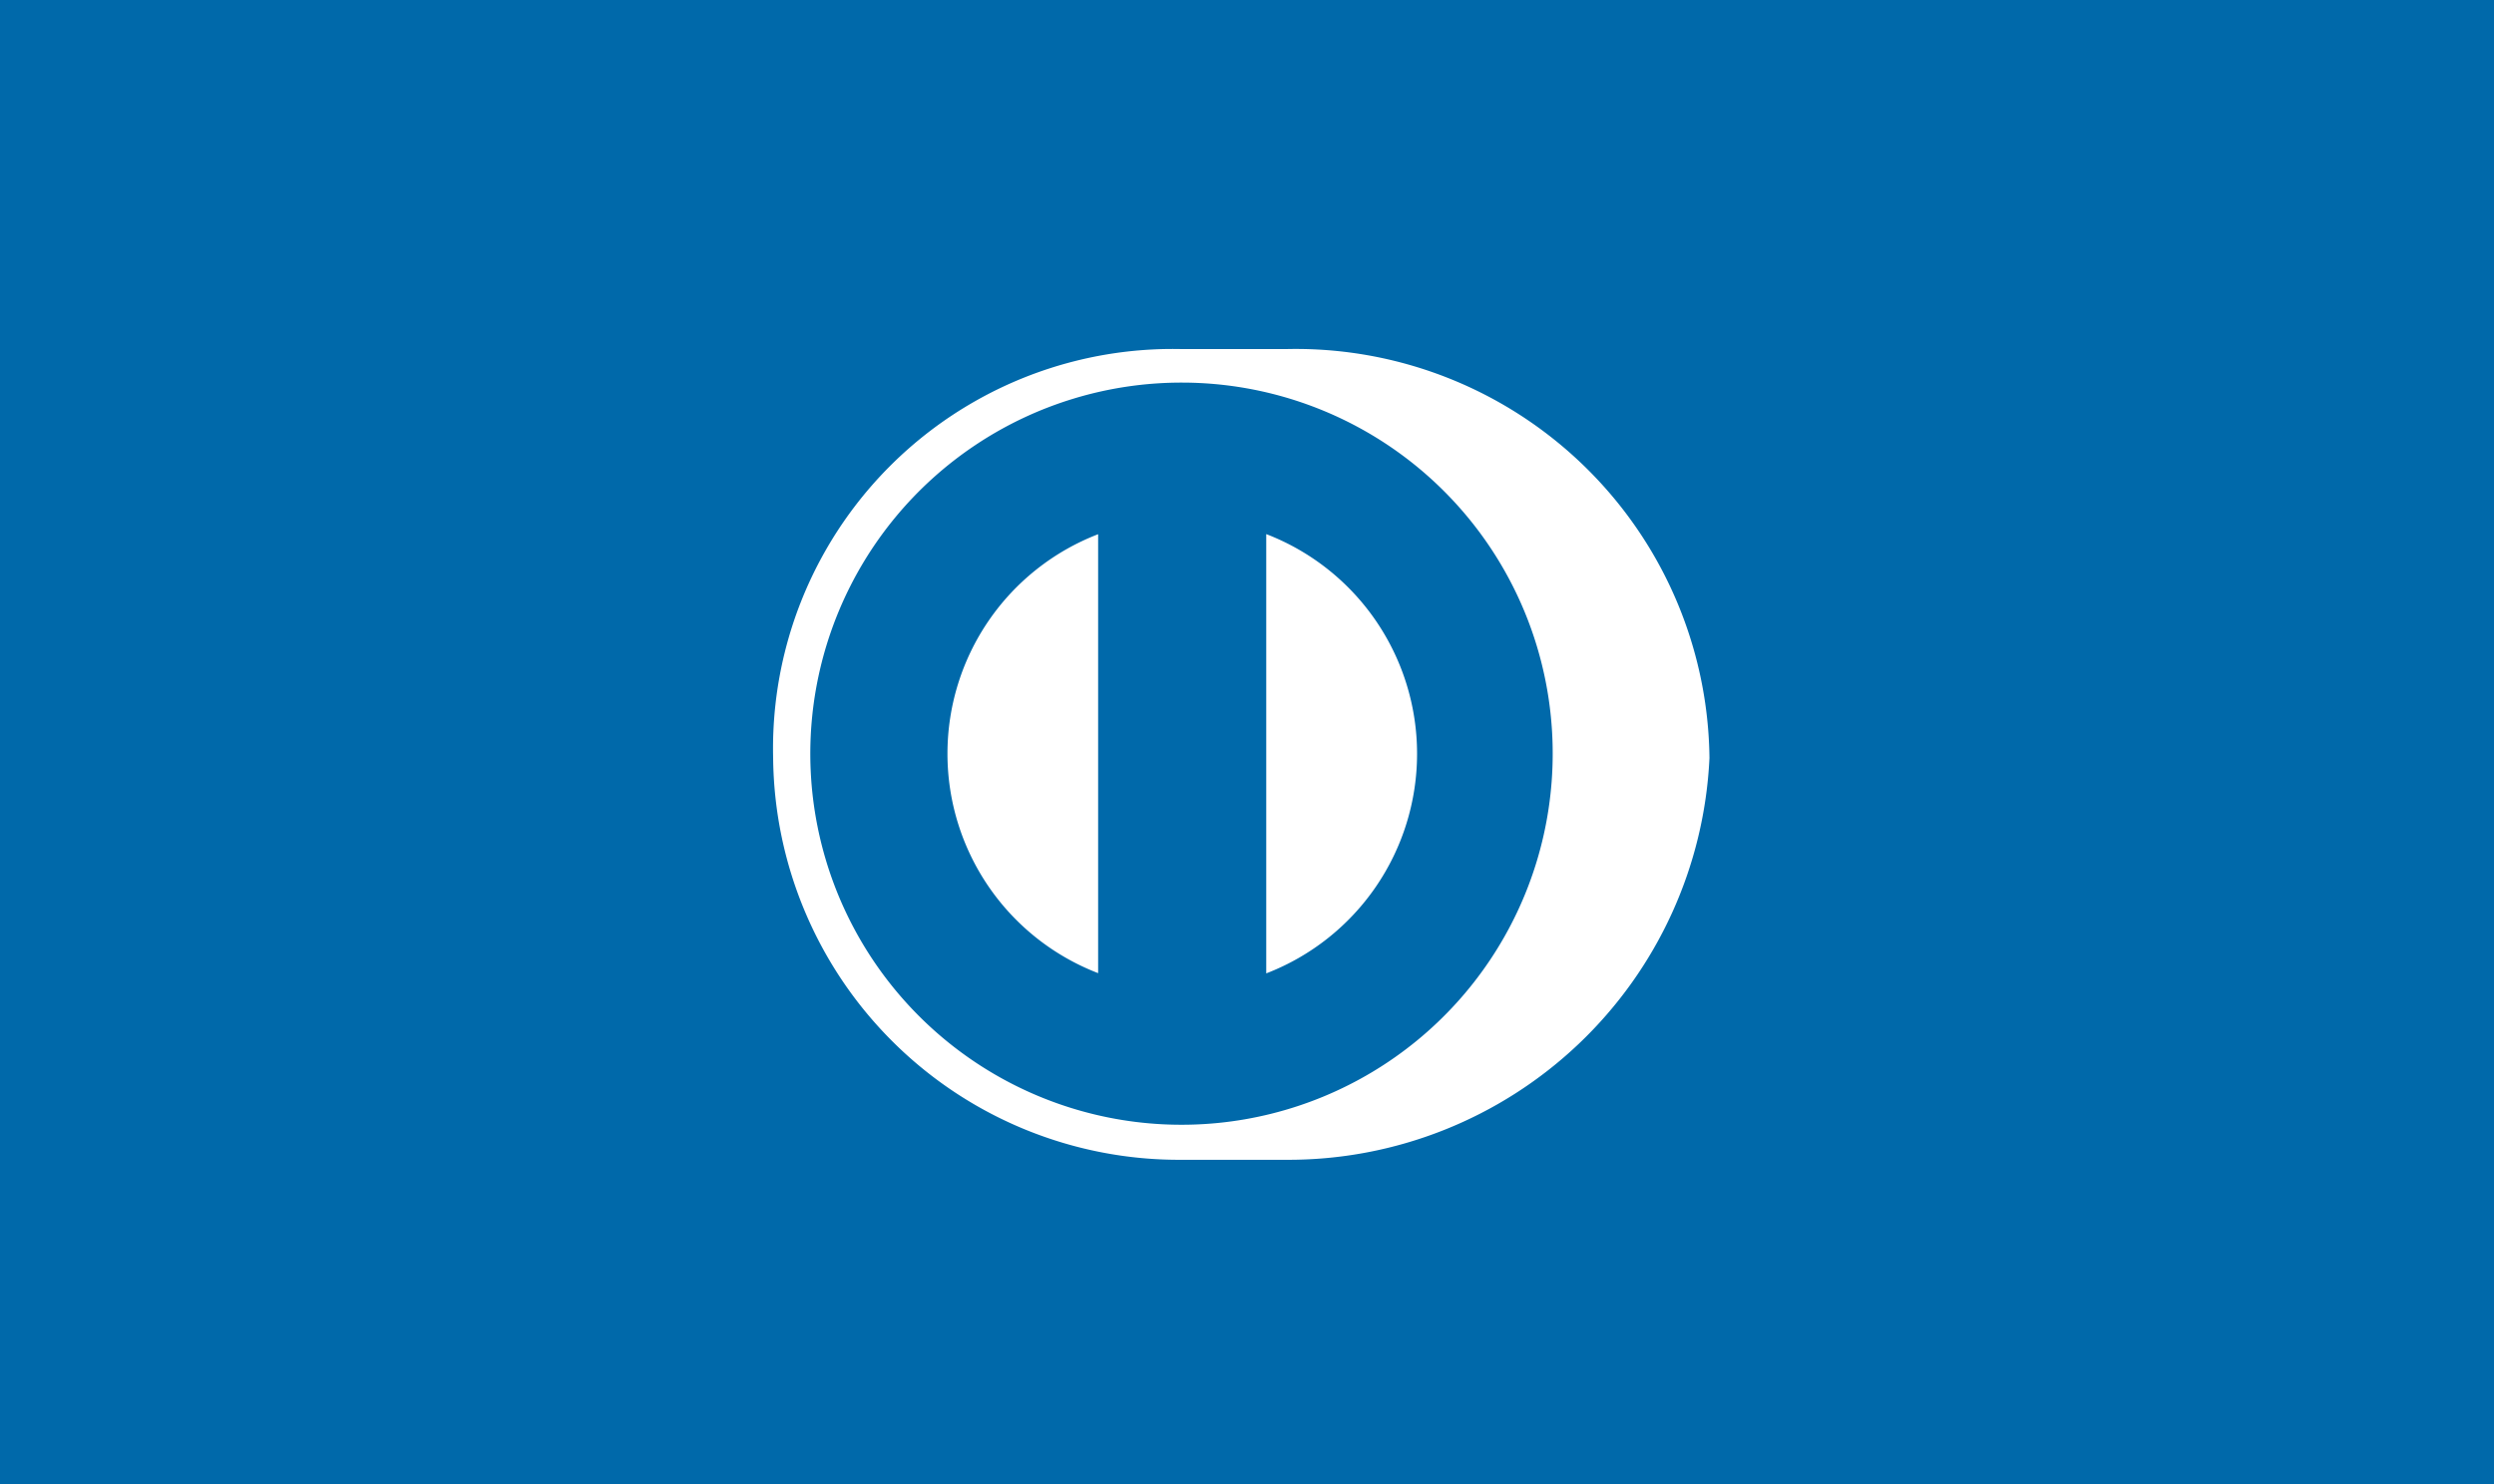 <svg xmlns="http://www.w3.org/2000/svg" width="42" height="25" viewBox="0 0 42 25"><path d="M0,0H42V25H0Z" fill="#0069aa" fill-rule="evenodd"/><g transform="translate(13.02 5.88)"><path d="M0,7.126a6.579,6.579,0,1,1,6.579,6.593A6.586,6.586,0,0,1,0,7.126" fill="#0069aa" fill-rule="evenodd"/><path d="M10.844,6.817a3.966,3.966,0,0,0-2.54-3.7v7.4a3.966,3.966,0,0,0,2.54-3.7Zm-5.371,3.7V3.119a3.962,3.962,0,0,0,0,7.394ZM6.889.565a6.251,6.251,0,1,0,6.239,6.252A6.246,6.246,0,0,0,6.889.565ZM6.874,13.657A6.835,6.835,0,0,1,0,6.888,6.73,6.73,0,0,1,6.874,0H8.641a6.967,6.967,0,0,1,7.127,6.888,7.1,7.1,0,0,1-7.127,6.769Z" fill="#fff" fill-rule="evenodd"/></g></svg>